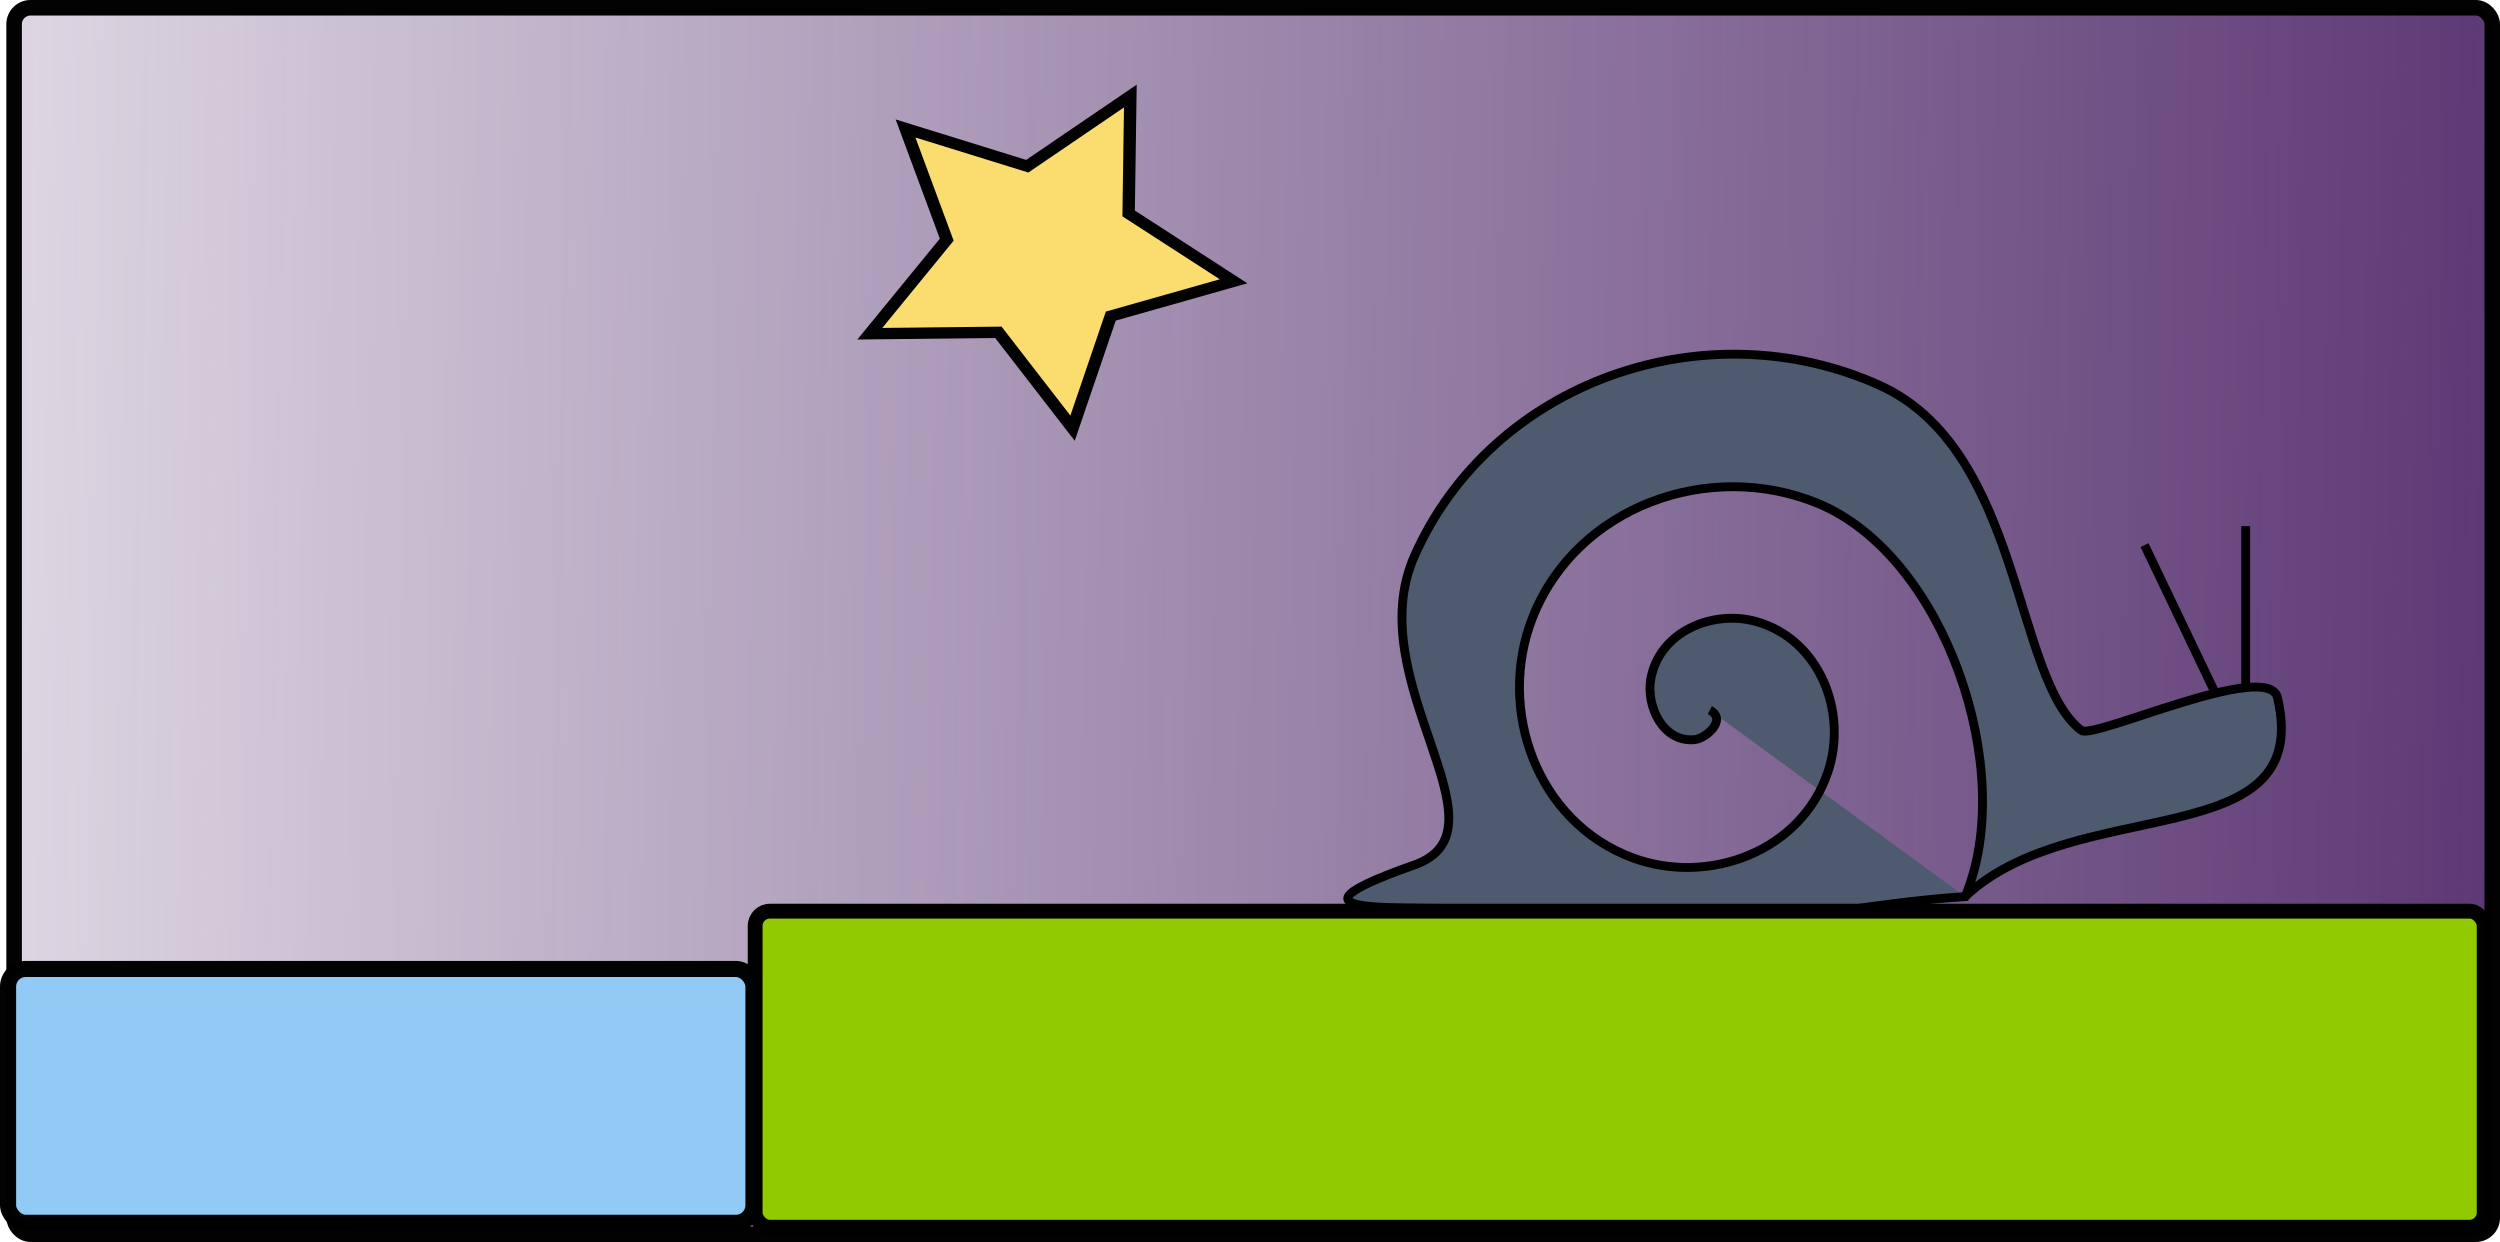 <?xml version="1.0" encoding="UTF-8" standalone="no"?>
<!-- Created with Inkscape (http://www.inkscape.org/) -->

<svg
   xmlns:dc="http://purl.org/dc/elements/1.1/"
   xmlns:cc="http://creativecommons.org/ns#"
   xmlns:rdf="http://www.w3.org/1999/02/22-rdf-syntax-ns#"
   xmlns:svg="http://www.w3.org/2000/svg"
   xmlns="http://www.w3.org/2000/svg"
   xmlns:xlink="http://www.w3.org/1999/xlink"
   xmlns:sodipodi="http://sodipodi.sourceforge.net/DTD/sodipodi-0.dtd"
   xmlns:inkscape="http://www.inkscape.org/namespaces/inkscape"
   width="74.737mm"
   height="37.129mm"
   viewBox="0 0 74.737 37.129"
   version="1.1"
   id="svg8"
   inkscape:version="0.92.3 (2405546, 2018-03-11)"
   sodipodi:docname="drawing.svg">
  <defs
     id="defs2">
    <linearGradient
       inkscape:collect="always"
       id="linearGradient2363">
      <stop
         style="stop-color:#55306e;stop-opacity:1;"
         offset="0"
         id="stop2359" />
      <stop
         style="stop-color:#55306e;stop-opacity:0;"
         offset="1"
         id="stop2361" />
    </linearGradient>
    <meshgradient
       inkscape:collect="always"
       id="meshgradient2317"
       gradientUnits="userSpaceOnUse"
       x="51.752"
       y="47.505">
      <meshrow
         id="meshrow2319">
        <meshpatch
           id="meshpatch2321">
          <stop
             path="c 2.731,-2.731  7.158,-2.731  9.889,0"
             style="stop-color:#ffffff;stop-opacity:1"
             id="stop2323" />
          <stop
             path="c 2.731,2.731  2.731,7.158  0,9.889"
             style="stop-color:#916f6f;stop-opacity:1"
             id="stop2325" />
          <stop
             path="c -2.731,2.731  -7.158,2.731  -9.889,0"
             style="stop-color:#ffffff;stop-opacity:1"
             id="stop2327" />
          <stop
             path="c -2.731,-2.731  -2.731,-7.158  0,-9.889"
             style="stop-color:#916f6f;stop-opacity:1"
             id="stop2329" />
        </meshpatch>
      </meshrow>
    </meshgradient>
    <meshgradient
       inkscape:collect="always"
       id="meshgradient2345"
       gradientUnits="userSpaceOnUse"
       x="51.752"
       y="47.505">
      <meshrow
         id="meshrow2347">
        <meshpatch
           id="meshpatch2349">
          <stop
             path="c 2.731,-2.731  7.158,-2.731  9.889,0"
             style="stop-color:#ffffff;stop-opacity:1"
             id="stop2351" />
          <stop
             path="c 2.731,2.731  2.731,7.158  0,9.889"
             style="stop-color:#6c5d53;stop-opacity:1"
             id="stop2353" />
          <stop
             path="c -2.731,2.731  -7.158,2.731  -9.889,0"
             style="stop-color:#ffffff;stop-opacity:1"
             id="stop2355" />
          <stop
             path="c -2.731,-2.731  -2.731,-7.158  0,-9.889"
             style="stop-color:#6c5d53;stop-opacity:1"
             id="stop2357" />
        </meshpatch>
      </meshrow>
    </meshgradient>
    <linearGradient
       inkscape:collect="always"
       xlink:href="#linearGradient2363"
       id="linearGradient2367"
       x1="124.414"
       y1="50.017"
       x2="26.307"
       y2="48.28"
       gradientUnits="userSpaceOnUse" />
  </defs>
  <sodipodi:namedview
     id="base"
     pagecolor="#ffffff"
     bordercolor="#666666"
     borderopacity="1.0"
     inkscape:pageopacity="0.0"
     inkscape:pageshadow="2"
     inkscape:zoom="1.979899"
     inkscape:cx="114.20995"
     inkscape:cy="52.773328"
     inkscape:document-units="mm"
     inkscape:current-layer="layer1"
     showgrid="false"
     fit-margin-top="0"
     fit-margin-left="0"
     fit-margin-right="0"
     fit-margin-bottom="0"
     inkscape:snap-nodes="false"
     inkscape:snap-others="false"
     inkscape:window-width="1619"
     inkscape:window-height="649"
     inkscape:window-x="292"
     inkscape:window-y="284"
     inkscape:window-maximized="0" />
  <g
     inkscape:label="Layer 1"
     inkscape:groupmode="layer"
     id="layer1"
     transform="translate(-45.648,-29.582)">
    <rect
       style="opacity:1;fill:url(#linearGradient2367);fill-opacity:1;stroke:#000000;stroke-width:0.465;stroke-miterlimit:4;stroke-dasharray:none;stroke-opacity:0.99"
       id="rect837"
       width="74.083"
       height="36.664"
       x="46.07"
       y="29.814"
       ry="0.491" />
    <rect
       style="opacity:1;fill:none;fill-opacity:0.581;stroke:#000000;stroke-width:0;stroke-miterlimit:4;stroke-dasharray:none;stroke-opacity:0.99"
       id="rect10"
       width="73.315"
       height="35.329"
       x="46.214"
       y="30.249"
       ry="0.491" />
    <circle
       style="opacity:1;fill:url(#meshgradient2345);fill-opacity:1;stroke:url(#meshgradient2317);stroke-width:0.465;stroke-miterlimit:4;stroke-dasharray:none;stroke-opacity:0.433"
       id="path12"
       cx="56.696"
       cy="52.449"
       r="6.993" />
    <path
       sodipodi:type="star"
       style="opacity:1;fill:#fadd6e;fill-opacity:1;stroke:#000000;stroke-width:0.465;stroke-miterlimit:4;stroke-dasharray:none;stroke-opacity:0.99"
       id="path14"
       sodipodi:sides="5"
       sodipodi:cx="72.004463"
       sodipodi:cy="39.787197"
       sodipodi:r1="7.2705169"
       sodipodi:r2="3.6352587"
       sodipodi:arg1="1.4141944"
       sodipodi:arg2="2.042513"
       inkscape:flatsided="false"
       inkscape:rounded="0"
       inkscape:randomized="0"
       d="m 73.138,46.969 -2.786,-3.943 -4.828,0.059 2.889,-3.868 -1.548,-4.573 4.572,1.553 3.871,-2.886 -0.064,4.828 3.941,2.79 -4.611,1.431 z"
       inkscape:transform-center-x="-0.27889913"
       inkscape:transform-center-y="0.25618628"
       transform="matrix(0.796,0,0,0.727,19.494,8.236)" />
    <path
       transform="rotate(9.115,97.9,49.988)"
       style="fill:#4e5a6e;fill-opacity:1;fill-rule:evenodd;stroke:#000000;stroke-width:0.265"
       d="m 96.907,50.981 c 0.569,0.19 0.025,0.86 -0.315,0.945 -0.921,0.231 -1.586,-0.765 -1.575,-1.575 0.02,-1.449 1.498,-2.356 2.835,-2.205 1.962,0.222 3.142,2.238 2.835,4.095 -0.409,2.475 -2.98,3.934 -5.355,3.465 -2.988,-0.591 -4.729,-3.723 -4.095,-6.615 0.769,-3.502 4.467,-5.526 7.875,-4.725 4.016,0.945 7.184,6.987 6.214,10.911 -4.921,1.12 -9.476,3.585 -13.979,2.732 -1.104,-0.209 -7.215,1.541 -2.433,-1.056 2.8,-1.521 -2.507,-5.141 -1.456,-9.121 1.468,-5.558 7.445,-8.723 12.914,-7.245 4.533,1.225 5.359,8.06 7.601,9.233 0.405,0.212 5.178,-2.998 5.631,-1.896 1.858,4.52 -5.505,3.746 -8.278,7.353"
       id="path18"
       inkscape:connector-curvature="0"
       sodipodi:nodetypes="cccscssscssssssc" />
    <rect
       style="opacity:1;fill:#91ca00;fill-opacity:1;stroke:#000000;stroke-width:0.443;stroke-miterlimit:4;stroke-dasharray:none;stroke-opacity:0.99"
       id="rect16"
       width="51.689"
       height="9.449"
       x="68.223"
       y="56.821"
       ry="0.44" />
    <path
       style="fill:none;stroke:#000000;stroke-width:0.265px;stroke-linecap:butt;stroke-linejoin:miter;stroke-opacity:1"
       d="m 111.837,50.225 -2.079,-4.347"
       id="path829"
       inkscape:connector-curvature="0" />
    <path
       style="fill:none;stroke:#000000;stroke-width:0.265px;stroke-linecap:butt;stroke-linejoin:miter;stroke-opacity:1"
       d="m 112.782,45.311 v 4.819"
       id="path831"
       inkscape:connector-curvature="0" />
    <rect
       style="opacity:1;fill:#91caf4;fill-opacity:1;stroke:#000000;stroke-width:0.482;stroke-miterlimit:4;stroke-dasharray:none;stroke-opacity:0.99"
       id="rect833"
       width="22.284"
       height="7.589"
       x="45.889"
       y="58.549"
       ry="0.526" />
  </g>
</svg>
